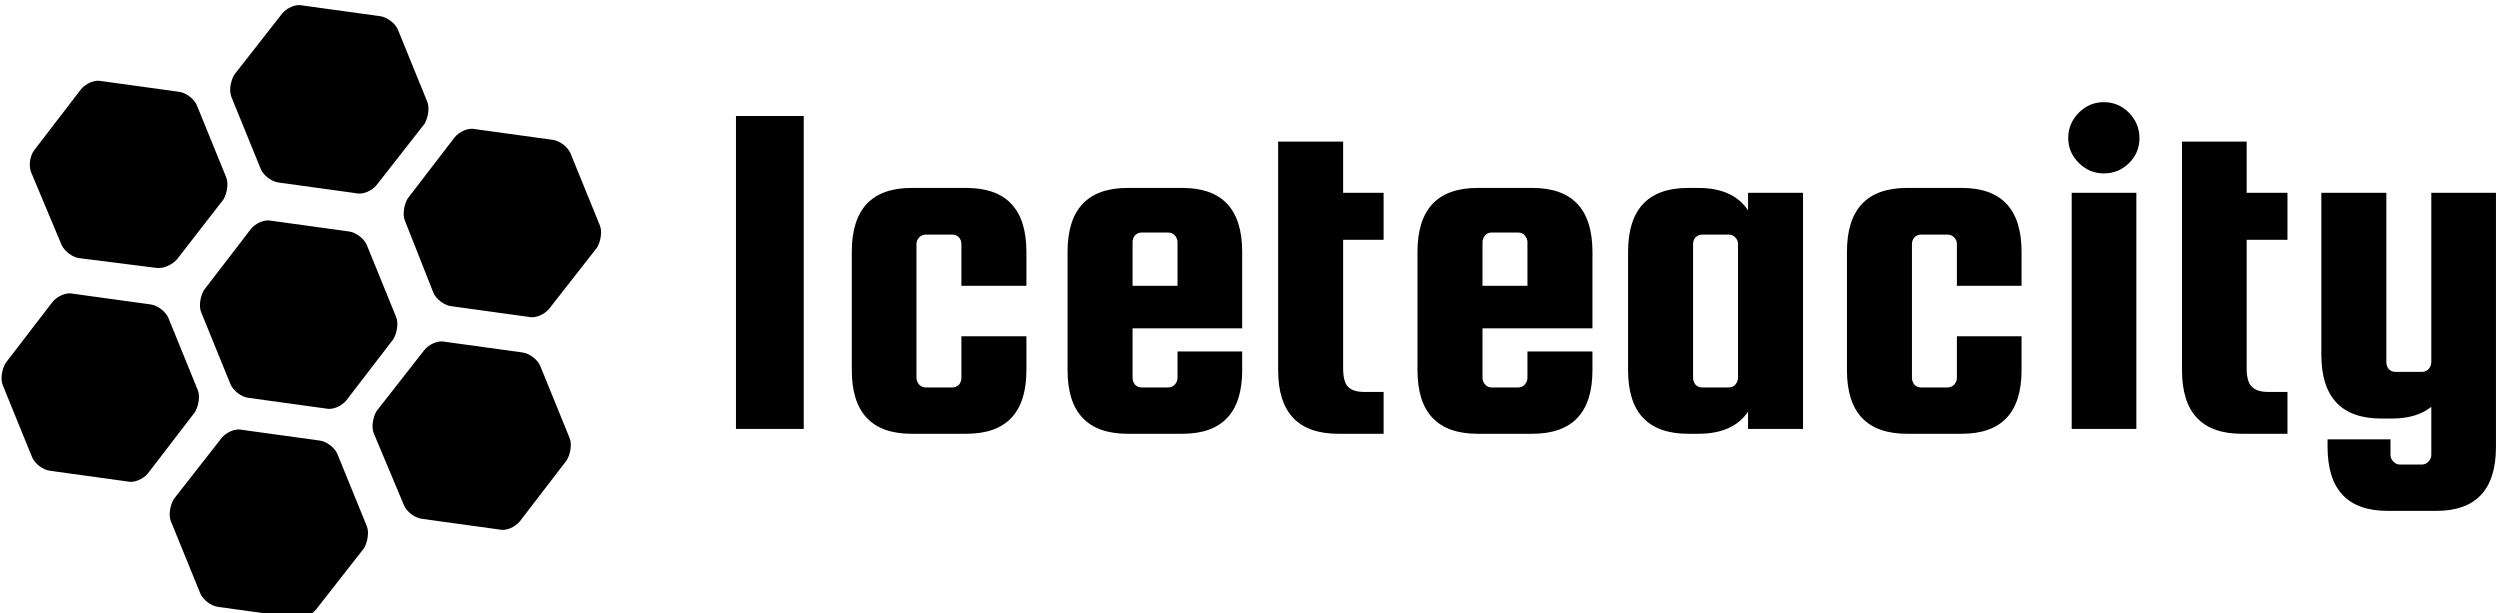 <svg data-v-d3f97b9e="" xmlns="http://www.w3.org/2000/svg" viewBox="0 0 367 90"><!----><!----><!---->
    <g data-v-d3f97b9e="" id="27f5d85e-7ac4-49a3-b03f-76e9a8f052d3" fill="black"
       transform="matrix(5.076,0,0,5.076,104.486,1.802)">
        <path d="M0.70 3.00L2.66 3.00L2.66 12.05L0.70 12.05L0.70 3.00ZM9.10 6.93L9.10 7.91L7.22 7.91L7.22 6.71L7.22 6.71Q7.22 6.59 7.15 6.51L7.15 6.51L7.15 6.51Q7.07 6.43 6.96 6.43L6.96 6.43L6.19 6.43L6.19 6.43Q6.08 6.43 6.00 6.51L6.00 6.51L6.00 6.51Q5.92 6.59 5.92 6.71L5.92 6.71L5.92 10.57L5.92 10.57Q5.92 10.68 6.00 10.77L6.00 10.77L6.00 10.77Q6.08 10.85 6.19 10.85L6.19 10.85L6.96 10.85L6.96 10.85Q7.07 10.85 7.15 10.77L7.15 10.77L7.15 10.77Q7.22 10.68 7.22 10.57L7.22 10.57L7.22 9.37L9.10 9.37L9.10 10.35L9.10 10.35Q9.10 12.19 7.36 12.19L7.36 12.19L5.78 12.19L5.78 12.19Q4.05 12.19 4.05 10.35L4.05 10.35L4.05 6.93L4.05 6.93Q4.05 5.08 5.78 5.08L5.78 5.08L7.36 5.08L7.36 5.08Q9.10 5.08 9.10 6.93L9.10 6.93ZM12.03 5.08L13.61 5.08L13.61 5.08Q15.34 5.08 15.34 6.93L15.34 6.93L15.34 9.14L12.17 9.14L12.17 10.57L12.17 10.57Q12.17 10.68 12.24 10.77L12.24 10.77L12.24 10.77Q12.32 10.85 12.43 10.85L12.43 10.85L13.20 10.85L13.20 10.85Q13.31 10.85 13.39 10.77L13.39 10.77L13.39 10.77Q13.47 10.68 13.47 10.57L13.47 10.57L13.47 9.81L15.34 9.81L15.34 10.35L15.34 10.35Q15.34 12.19 13.61 12.19L13.61 12.19L12.03 12.19L12.03 12.19Q10.29 12.19 10.29 10.35L10.29 10.35L10.29 6.93L10.29 6.93Q10.29 5.08 12.03 5.08L12.03 5.08ZM12.17 6.65L12.17 7.91L13.47 7.91L13.47 6.65L13.47 6.65Q13.47 6.54 13.39 6.45L13.39 6.45L13.39 6.45Q13.31 6.37 13.20 6.37L13.20 6.37L12.43 6.37L12.43 6.37Q12.32 6.37 12.24 6.45L12.24 6.45L12.24 6.45Q12.17 6.54 12.17 6.65L12.17 6.65ZM18.87 10.98L18.87 10.98L19.43 10.98L19.43 12.19L18.12 12.19L18.12 12.19Q16.38 12.19 16.38 10.35L16.38 10.35L16.38 3.74L18.26 3.74L18.26 5.22L19.43 5.22L19.43 6.58L18.26 6.58L18.26 10.30L18.26 10.30Q18.26 10.70 18.41 10.84L18.41 10.84L18.41 10.84Q18.56 10.98 18.87 10.98ZM22.15 5.08L23.73 5.08L23.73 5.08Q25.47 5.08 25.47 6.93L25.47 6.93L25.47 9.14L22.29 9.14L22.29 10.57L22.29 10.57Q22.29 10.68 22.37 10.77L22.37 10.77L22.37 10.77Q22.44 10.85 22.55 10.85L22.55 10.85L23.32 10.85L23.32 10.85Q23.44 10.85 23.51 10.77L23.51 10.77L23.51 10.77Q23.59 10.68 23.59 10.57L23.59 10.57L23.59 9.81L25.47 9.81L25.47 10.35L25.47 10.35Q25.47 12.19 23.73 12.19L23.73 12.19L22.15 12.19L22.15 12.19Q20.41 12.19 20.41 10.35L20.41 10.35L20.41 6.93L20.41 6.93Q20.41 5.08 22.15 5.08L22.15 5.08ZM22.29 6.65L22.29 7.91L23.59 7.91L23.59 6.65L23.59 6.65Q23.59 6.54 23.51 6.45L23.51 6.45L23.51 6.45Q23.44 6.37 23.32 6.37L23.32 6.37L22.55 6.37L22.55 6.37Q22.44 6.37 22.37 6.45L22.37 6.45L22.37 6.45Q22.29 6.54 22.29 6.65L22.29 6.65ZM29.97 5.73L29.97 5.22L31.56 5.22L31.56 12.05L29.97 12.05L29.97 11.55L29.97 11.55Q29.54 12.19 28.53 12.19L28.53 12.19L28.24 12.19L28.24 12.19Q26.50 12.19 26.50 10.35L26.50 10.35L26.50 6.93L26.50 6.93Q26.50 5.08 28.24 5.08L28.24 5.08L28.53 5.08L28.53 5.08Q29.54 5.08 29.97 5.73L29.97 5.73ZM29.68 10.57L29.68 10.57L29.68 6.71L29.68 6.71Q29.68 6.59 29.60 6.51L29.60 6.51L29.60 6.51Q29.53 6.43 29.41 6.43L29.41 6.43L28.64 6.43L28.64 6.43Q28.53 6.43 28.45 6.51L28.45 6.51L28.45 6.51Q28.38 6.59 28.38 6.71L28.38 6.71L28.38 10.57L28.38 10.57Q28.38 10.68 28.45 10.77L28.45 10.77L28.45 10.77Q28.53 10.85 28.64 10.85L28.64 10.85L29.41 10.85L29.41 10.85Q29.53 10.85 29.60 10.77L29.60 10.77L29.60 10.77Q29.68 10.68 29.68 10.57ZM37.88 6.93L37.88 7.91L36.01 7.91L36.01 6.71L36.01 6.71Q36.01 6.59 35.93 6.51L35.93 6.51L35.93 6.51Q35.85 6.43 35.74 6.43L35.74 6.43L34.97 6.43L34.97 6.43Q34.86 6.43 34.78 6.51L34.78 6.51L34.78 6.51Q34.71 6.59 34.71 6.71L34.71 6.71L34.71 10.57L34.71 10.57Q34.71 10.68 34.78 10.77L34.78 10.77L34.78 10.77Q34.86 10.85 34.97 10.85L34.97 10.85L35.74 10.85L35.74 10.85Q35.85 10.85 35.93 10.77L35.93 10.77L35.93 10.77Q36.01 10.68 36.01 10.57L36.01 10.57L36.01 9.37L37.88 9.37L37.88 10.35L37.88 10.35Q37.88 12.19 36.15 12.19L36.15 12.19L34.57 12.19L34.57 12.19Q32.83 12.19 32.83 10.35L32.83 10.35L32.83 6.93L32.83 6.93Q32.83 5.08 34.57 5.08L34.57 5.08L36.15 5.08L36.15 5.08Q37.88 5.08 37.88 6.93L37.88 6.93ZM40.98 4.37L40.98 4.37L40.98 4.37Q40.68 4.66 40.26 4.66L40.26 4.66L40.26 4.66Q39.84 4.66 39.54 4.36L39.54 4.36L39.54 4.36Q39.23 4.06 39.23 3.63L39.23 3.63L39.23 3.63Q39.23 3.21 39.54 2.90L39.54 2.90L39.54 2.90Q39.84 2.60 40.26 2.60L40.26 2.60L40.26 2.60Q40.68 2.60 40.98 2.90L40.98 2.90L40.98 2.90Q41.29 3.21 41.29 3.64L41.29 3.64L41.29 3.64Q41.29 4.07 40.98 4.37ZM41.20 12.05L39.33 12.05L39.33 5.22L41.20 5.22L41.20 12.05ZM45.01 10.98L45.01 10.98L45.57 10.98L45.57 12.19L44.25 12.19L44.25 12.19Q42.52 12.19 42.52 10.35L42.52 10.35L42.52 3.74L44.39 3.74L44.39 5.22L45.57 5.22L45.57 6.58L44.39 6.58L44.39 10.30L44.39 10.30Q44.39 10.70 44.55 10.84L44.55 10.84L44.55 10.84Q44.70 10.98 45.01 10.98ZM49.73 10.12L49.73 5.22L51.60 5.22L51.60 12.57L51.60 12.57Q51.60 14.42 49.87 14.42L49.87 14.42L48.47 14.42L48.47 14.42Q46.73 14.42 46.73 12.57L46.73 12.57L46.73 12.35L48.55 12.35L48.55 12.80L48.55 12.80Q48.55 12.91 48.63 12.99L48.63 12.99L48.63 12.99Q48.71 13.08 48.82 13.08L48.82 13.08L49.46 13.08L49.46 13.08Q49.57 13.08 49.65 12.99L49.65 12.99L49.65 12.99Q49.73 12.91 49.73 12.80L49.73 12.80L49.73 11.41L49.73 11.41Q49.31 11.75 48.58 11.75L48.58 11.75L48.29 11.75L48.29 11.75Q46.55 11.75 46.55 9.90L46.55 9.90L46.55 5.22L48.43 5.22L48.43 10.12L48.43 10.12Q48.43 10.23 48.50 10.32L48.50 10.32L48.50 10.32Q48.58 10.40 48.69 10.40L48.69 10.40L49.46 10.40L49.46 10.40Q49.57 10.40 49.65 10.32L49.65 10.32L49.65 10.32Q49.73 10.23 49.73 10.12L49.73 10.12Z"></path>
    </g><!---->
    <g data-v-d3f97b9e="" id="b042bacb-6f61-47bf-804a-3f3c506811c3"
       transform="matrix(1.306,0,0,1.306,-21.001,-19.828)"
       stroke="none" fill="black">
        <path d="M38.7 50.3c-.3-.7-.1-1.8.3-2.5l5.3-6.9c.5-.6 1.5-1.1 2.3-.9l8.7 1.2c.8.1 1.7.8 2 1.5l3.3 8.1c.3.7.1 1.8-.3 2.5L55 60.2c-.5.6-1.5 1.1-2.3.9L44 59.9c-.8-.1-1.7-.8-2-1.5l-3.3-8.1zM58.1 63.9c-.3-.7-.1-1.8.3-2.5l5.4-6.9c.5-.6 1.5-1.1 2.3-.9l8.7 1.2c.8.1 1.7.8 2 1.5l3.3 8.1c.3.7.1 1.8-.3 2.5l-5.3 6.9c-.5.6-1.5 1.1-2.3.9l-8.7-1.2c-.8-.1-1.7-.8-2-1.5l-3.4-8.1zM19.6 34.6c-.3-.7-.2-1.8.3-2.5l5.3-6.9c.5-.6 1.5-1.1 2.3-.9l8.7 1.2c.8.1 1.7.8 2 1.5l3.3 8.1c.3.7.1 1.8-.3 2.5L36 44.3c-.5.6-1.5 1.1-2.3 1L25 44.2c-.8-.1-1.7-.8-2-1.5l-3.4-8.1zM42.1 26.1c-.3-.7-.1-1.8.3-2.5l5.4-6.9c.5-.6 1.5-1.1 2.3-.9l8.7 1.2c.8.1 1.7.8 2 1.5l3.3 8.1c.3.7.1 1.8-.3 2.5L58.4 36c-.5.6-1.5 1.1-2.3.9l-8.7-1.2c-.8-.1-1.7-.8-2-1.5l-3.3-8.1zM61.6 40c-.3-.7-.1-1.8.3-2.5l5.3-6.9c.5-.6 1.5-1.1 2.3-.9l8.7 1.2c.8.1 1.7.8 2 1.5l3.3 8.1c.3.7.1 1.8-.3 2.5l-5.4 6.9c-.5.6-1.5 1.1-2.3.9l-8.7-1.2c-.8-.1-1.7-.8-2-1.5L61.6 40zM16.4 58.5c-.3-.7-.1-1.8.3-2.5l5.3-6.9c.5-.6 1.5-1.1 2.3-.9l8.7 1.2c.8.1 1.7.8 2 1.5l3.3 8.1c.3.7.1 1.8-.3 2.5l-5.3 6.9c-.5.6-1.5 1.1-2.3.9l-8.7-1.2c-.8-.1-1.7-.8-2-1.5l-3.3-8.1zM35.3 73.8c-.3-.7-.1-1.8.3-2.5l5.4-6.9c.5-.6 1.5-1.1 2.3-.9l8.7 1.2c.8.1 1.7.8 2 1.5l3.3 8.1c.3.7.1 1.8-.3 2.5l-5.4 6.9c-.5.6-1.5 1.1-2.3.9l-8.7-1.2c-.8-.1-1.7-.8-2-1.5l-3.3-8.1z"></path>
    </g><!---->
</svg>
